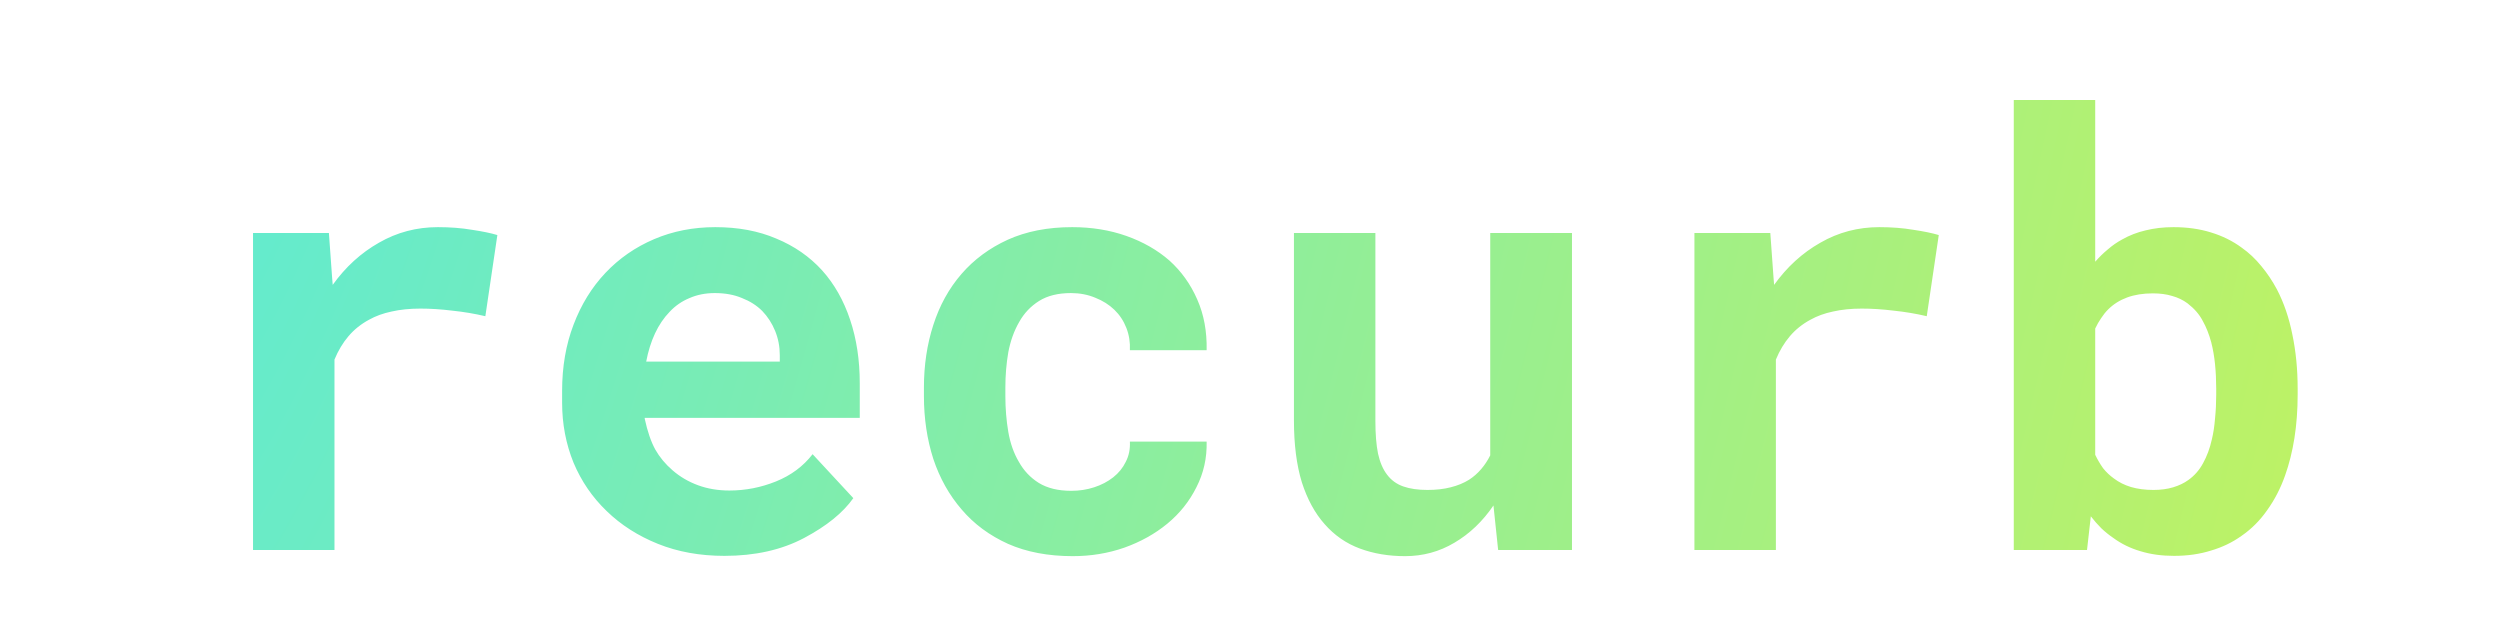 <svg width="400" height="100" viewBox="0 0 400 100" fill="none" xmlns="http://www.w3.org/2000/svg">
<g clip-path="url(#clip0_1_2)">
<path d="M70.062 36.344C72.031 36.344 73.844 36.484 75.5 36.766C77.188 37.016 78.547 37.297 79.578 37.609L77.656 50.594C75.938 50.188 74.172 49.891 72.359 49.703C70.578 49.484 68.875 49.375 67.25 49.375C65.562 49.375 64.031 49.531 62.656 49.844C61.312 50.125 60.109 50.562 59.047 51.156C57.766 51.844 56.672 52.719 55.766 53.781C54.859 54.844 54.109 56.094 53.516 57.531V88H40.484V37.281H52.625L53.141 44.453L53.234 45.578C55.297 42.703 57.766 40.453 60.641 38.828C63.516 37.172 66.656 36.344 70.062 36.344ZM115.906 88.938C112 88.938 108.453 88.297 105.266 87.016C102.078 85.734 99.344 83.984 97.062 81.766C94.781 79.578 93.016 77 91.766 74.031C90.547 71.031 89.938 67.828 89.938 64.422V62.547C89.938 58.672 90.547 55.141 91.766 51.953C92.984 48.734 94.688 45.969 96.875 43.656C99.062 41.344 101.656 39.547 104.656 38.266C107.656 36.984 110.922 36.344 114.453 36.344C118.109 36.344 121.359 36.953 124.203 38.172C127.078 39.359 129.516 41.047 131.516 43.234C133.484 45.422 134.984 48.062 136.016 51.156C137.047 54.219 137.562 57.609 137.562 61.328V66.859H103.156V67C103.594 69.031 104.156 70.672 104.844 71.922C105.531 73.141 106.453 74.25 107.609 75.25C108.797 76.281 110.156 77.078 111.688 77.641C113.219 78.203 114.891 78.484 116.703 78.484C119.266 78.484 121.75 78 124.156 77.031C126.562 76.062 128.516 74.609 130.016 72.672L136.531 79.703C134.875 82.047 132.25 84.172 128.656 86.078C125.062 87.984 120.812 88.938 115.906 88.938ZM114.359 46.891C112.891 46.891 111.547 47.156 110.328 47.688C109.109 48.188 108.047 48.922 107.141 49.891C106.203 50.859 105.422 52.016 104.797 53.359C104.172 54.703 103.703 56.203 103.391 57.859H124.766V56.828C124.766 55.453 124.516 54.156 124.016 52.938C123.516 51.719 122.828 50.656 121.953 49.75C121.078 48.875 120 48.188 118.719 47.688C117.469 47.156 116.016 46.891 114.359 46.891ZM171.406 78.531C172.688 78.531 173.906 78.344 175.062 77.969C176.219 77.594 177.234 77.062 178.109 76.375C178.984 75.688 179.656 74.859 180.125 73.891C180.625 72.922 180.844 71.844 180.781 70.656H193.062C193.125 73.281 192.578 75.719 191.422 77.969C190.297 80.219 188.75 82.156 186.781 83.781C184.812 85.406 182.516 86.688 179.891 87.625C177.297 88.531 174.547 88.984 171.641 88.984C167.703 88.984 164.25 88.328 161.281 87.016C158.312 85.672 155.844 83.844 153.875 81.531C151.875 79.219 150.359 76.516 149.328 73.422C148.328 70.297 147.828 66.953 147.828 63.391V61.984C147.828 58.422 148.328 55.094 149.328 52C150.328 48.875 151.828 46.156 153.828 43.844C155.828 41.531 158.297 39.703 161.234 38.359C164.203 37.016 167.641 36.344 171.547 36.344C174.672 36.344 177.562 36.812 180.219 37.75C182.875 38.688 185.172 40 187.109 41.688C189.016 43.406 190.5 45.484 191.562 47.922C192.625 50.328 193.125 53.031 193.062 56.031H180.781C180.844 54.781 180.656 53.594 180.219 52.469C179.781 51.344 179.141 50.375 178.297 49.562C177.453 48.75 176.438 48.109 175.25 47.641C174.062 47.141 172.766 46.891 171.359 46.891C169.297 46.891 167.594 47.312 166.25 48.156C164.906 49 163.844 50.125 163.062 51.531C162.25 52.938 161.672 54.547 161.328 56.359C161.016 58.172 160.859 60.047 160.859 61.984V63.391C160.859 65.359 161.016 67.266 161.328 69.109C161.641 70.922 162.203 72.516 163.016 73.891C163.797 75.297 164.859 76.422 166.203 77.266C167.578 78.109 169.312 78.531 171.406 78.531ZM239.703 88L238.953 80.875C237.234 83.406 235.156 85.391 232.719 86.828C230.312 88.266 227.672 88.984 224.797 88.984C222.172 88.984 219.766 88.578 217.578 87.766C215.391 86.953 213.516 85.656 211.953 83.875C210.391 82.125 209.172 79.891 208.297 77.172C207.453 74.422 207.031 71.125 207.031 67.281V37.281H220.062V67.375C220.062 69.438 220.203 71.172 220.484 72.578C220.797 73.984 221.281 75.109 221.938 75.953C222.594 76.828 223.453 77.453 224.516 77.828C225.578 78.203 226.875 78.391 228.406 78.391C229.781 78.391 231.016 78.25 232.109 77.969C233.234 77.688 234.219 77.281 235.062 76.75C235.781 76.281 236.422 75.719 236.984 75.062C237.547 74.406 238.031 73.672 238.438 72.859V37.281H251.516V88H239.703ZM300.688 36.344C302.656 36.344 304.469 36.484 306.125 36.766C307.812 37.016 309.172 37.297 310.203 37.609L308.281 50.594C306.562 50.188 304.797 49.891 302.984 49.703C301.203 49.484 299.5 49.375 297.875 49.375C296.188 49.375 294.656 49.531 293.281 49.844C291.938 50.125 290.734 50.562 289.672 51.156C288.391 51.844 287.297 52.719 286.391 53.781C285.484 54.844 284.734 56.094 284.141 57.531V88H271.109V37.281H283.25L283.766 44.453L283.859 45.578C285.922 42.703 288.391 40.453 291.266 38.828C294.141 37.172 297.281 36.344 300.688 36.344ZM367.625 63.156C367.625 65.594 367.453 67.906 367.109 70.094C366.766 72.25 366.266 74.25 365.609 76.094C364.891 78.125 363.938 79.969 362.75 81.625C361.594 83.281 360.219 84.656 358.625 85.75C357.188 86.781 355.562 87.562 353.75 88.094C351.969 88.656 350 88.938 347.844 88.938C345.875 88.938 344.078 88.688 342.453 88.188C340.859 87.719 339.422 87.016 338.141 86.078C337.453 85.609 336.812 85.094 336.219 84.531C335.625 83.938 335.062 83.297 334.531 82.609L333.922 88H322.203V16H335.234V41.875C335.859 41.156 336.531 40.5 337.25 39.906C337.969 39.281 338.734 38.75 339.547 38.312C340.703 37.656 341.953 37.172 343.297 36.859C344.672 36.516 346.156 36.344 347.75 36.344C349.938 36.344 351.938 36.625 353.75 37.188C355.594 37.75 357.234 38.562 358.672 39.625C359.828 40.438 360.875 41.422 361.812 42.578C362.75 43.703 363.578 44.938 364.297 46.281C365.422 48.438 366.25 50.859 366.781 53.547C367.344 56.234 367.625 59.109 367.625 62.172V63.156ZM354.594 62.172C354.594 60.828 354.531 59.531 354.406 58.281C354.281 57.031 354.078 55.859 353.797 54.766C353.453 53.484 353 52.344 352.438 51.344C351.906 50.312 351.094 49.375 350 48.531C349.281 48 348.469 47.609 347.562 47.359C346.656 47.078 345.625 46.938 344.469 46.938C342.906 46.938 341.531 47.156 340.344 47.594C339.156 48.031 338.141 48.672 337.297 49.516C336.891 49.922 336.516 50.391 336.172 50.922C335.828 51.422 335.516 51.969 335.234 52.562V72.766C335.609 73.547 336.031 74.266 336.5 74.922C337 75.547 337.578 76.094 338.234 76.562C339.016 77.156 339.922 77.609 340.953 77.922C342.016 78.234 343.219 78.391 344.562 78.391C345.719 78.391 346.766 78.25 347.703 77.969C348.641 77.688 349.453 77.297 350.141 76.797C351.109 76.109 351.891 75.219 352.484 74.125C353.109 73 353.578 71.734 353.891 70.328C354.141 69.297 354.312 68.172 354.406 66.953C354.531 65.734 354.594 64.469 354.594 63.156V62.172Z" fill="url(#paint0_radial_1_2)"/>
</g>
<defs>
<radialGradient id="paint0_radial_1_2" cx="0" cy="0" r="1" gradientUnits="userSpaceOnUse" gradientTransform="translate(27 1) rotate(14.114) scale(356.77 971.988)">
<stop stop-color="#5EEAD4"/>
<stop offset="1" stop-color="#BEF264"/>
</radialGradient>
<clipPath id="clip0_1_2">
<rect width="400" height="100" fill="white"/>
</clipPath>
</defs>
</svg>
